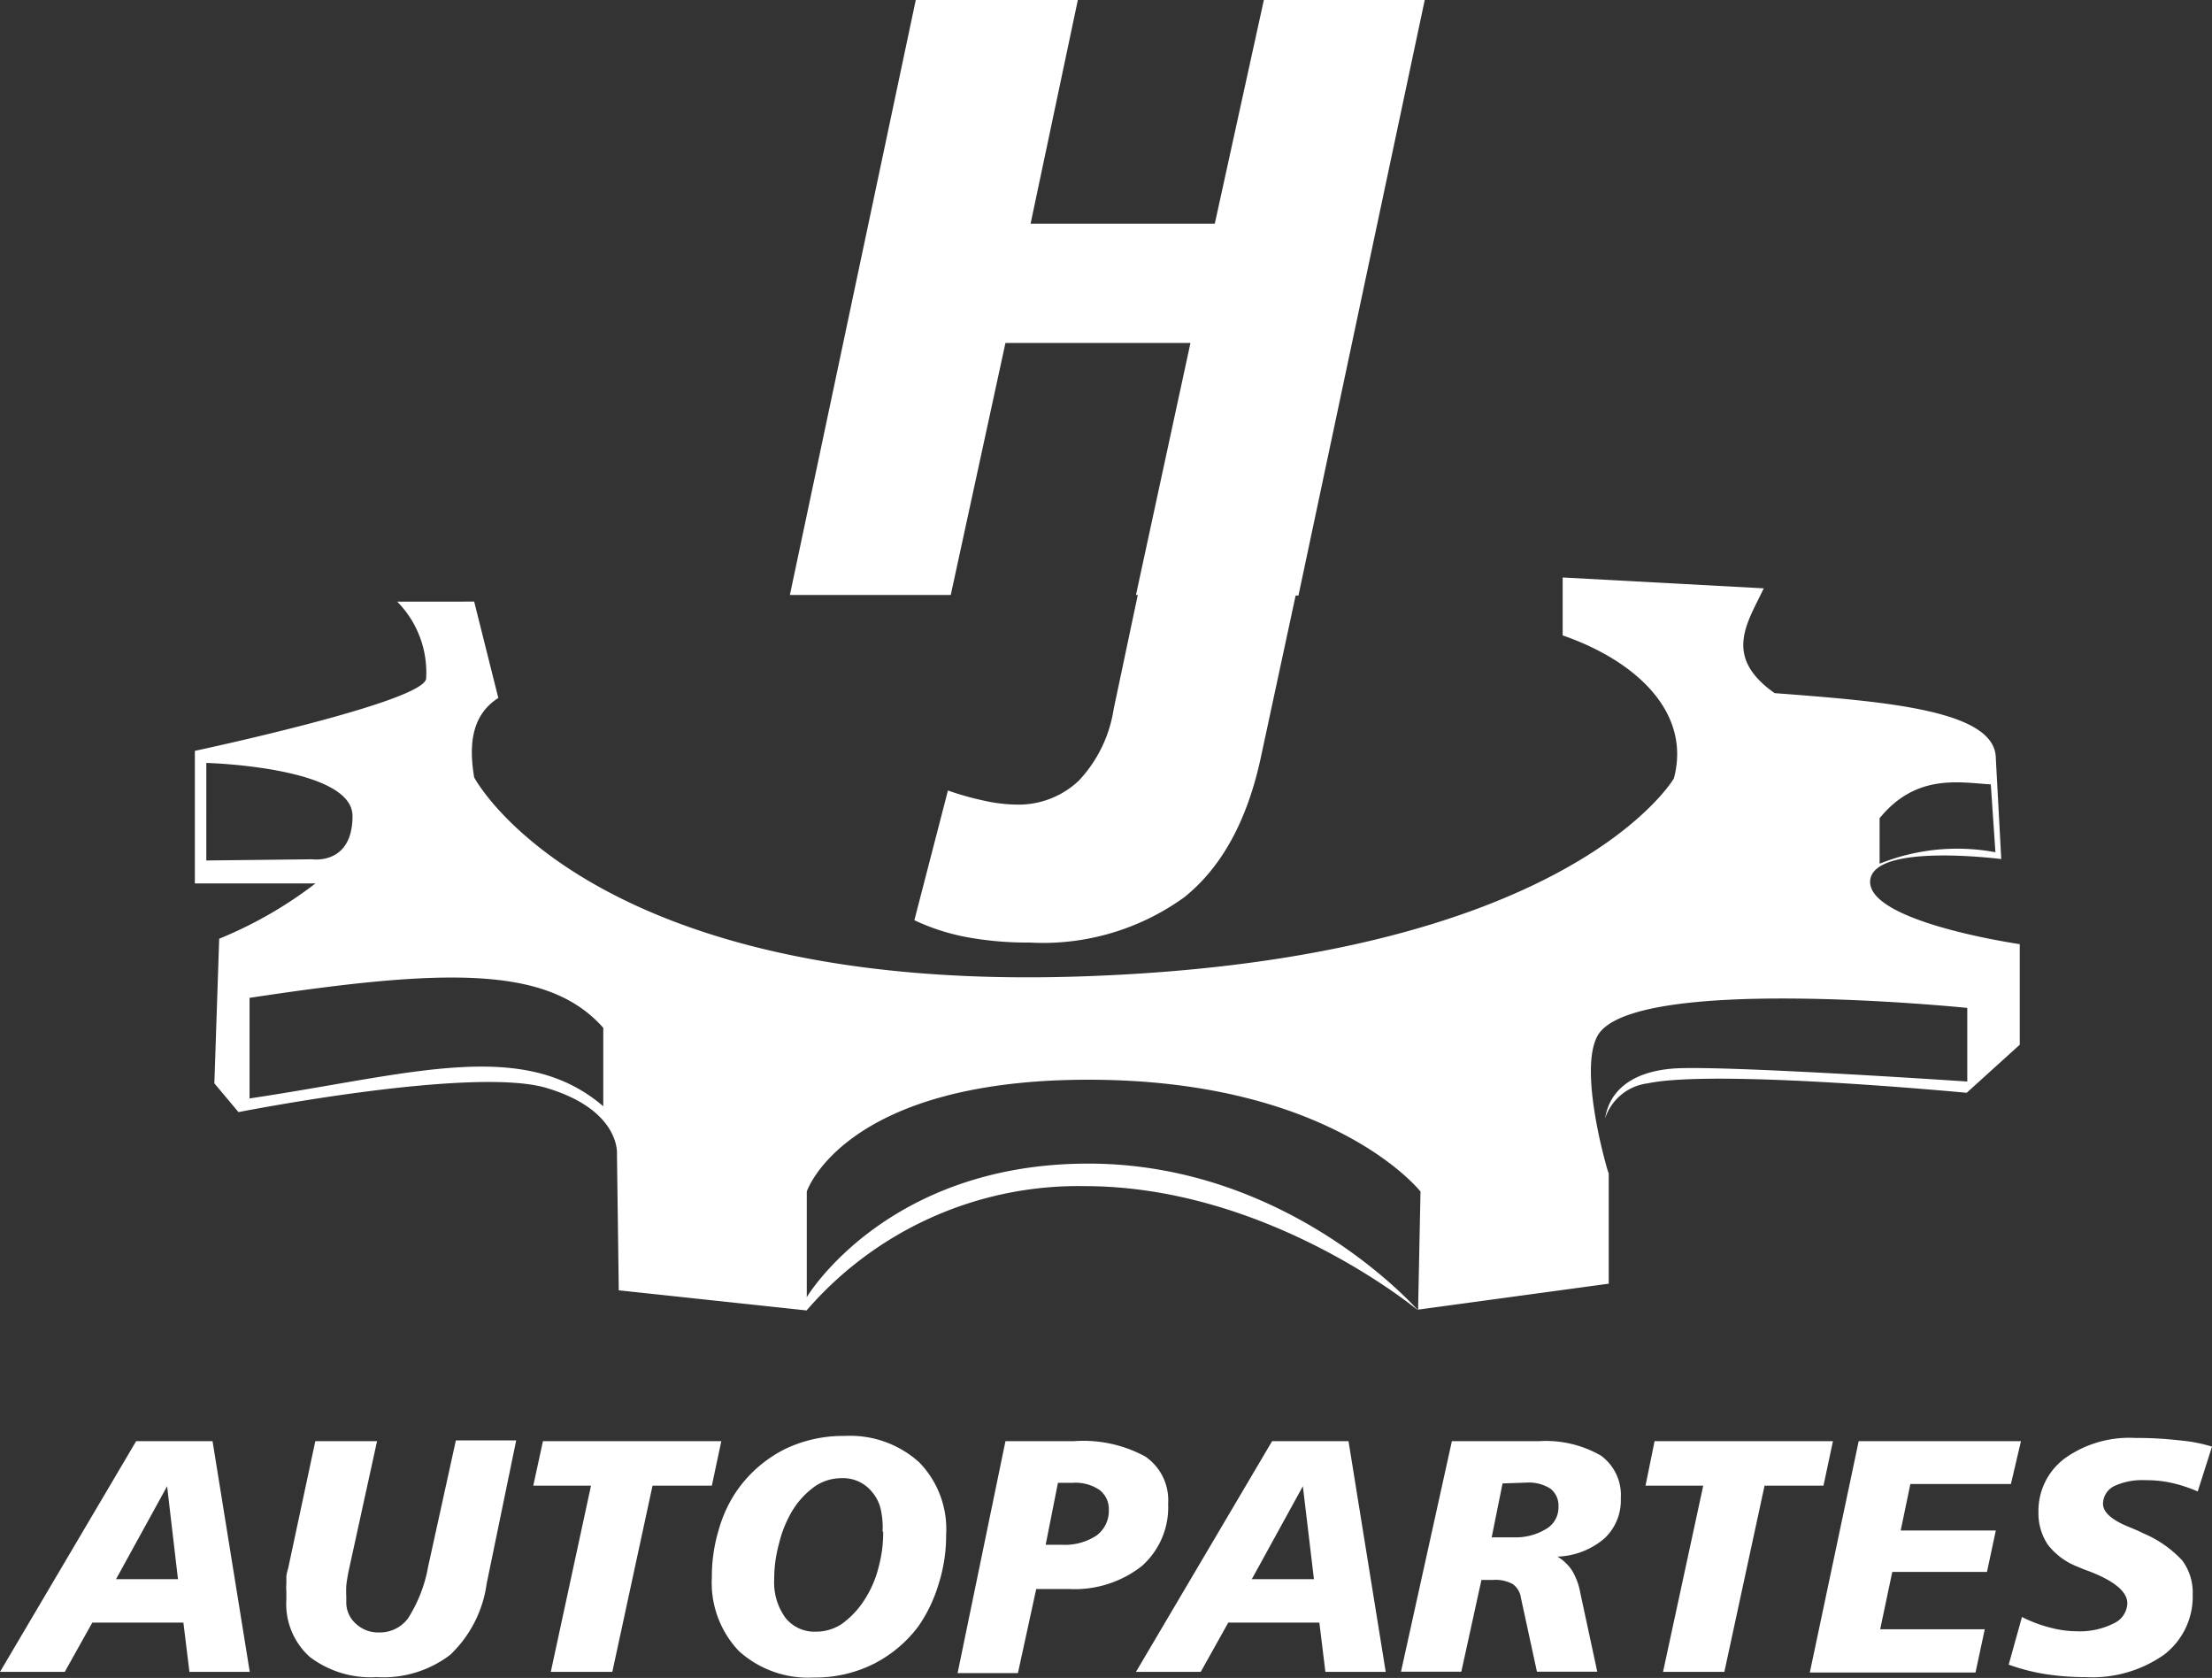 <svg xmlns="http://www.w3.org/2000/svg" viewBox="0 0 110 83.42"><rect x="0" y="0" width="110" height="83.42" fill="#333333" stroke="none"/><defs><style>.cls-1{fill:#fff;}</style></defs><title>Recurso 4</title><g id="Capa_2" data-name="Capa 2"><g id="Capa_1-2" data-name="Capa 1"><path class="cls-1" d="M70.85,0h-8L60.41,11.12H51.25L53.6,0H45.54L39.28,29.58h8L50,17.05h9.2L56.49,29.58h.09l-1.2,5.68a6.66,6.66,0,0,1-1.73,3.55A4.36,4.36,0,0,1,50.49,40,7.63,7.63,0,0,1,49,39.82a14.16,14.16,0,0,1-1.86-.52l-1.67,6.45a10.7,10.7,0,0,0,2.6.84,16.59,16.59,0,0,0,3.13.27,12,12,0,0,0,7.69-2.25q2.81-2.25,3.82-7l1.72-8h.14Z"/><path class="cls-1" d="M6.77,71.65h3.8l1.85,11.47h-3l-.3-2.45H4.59L3.22,83.12H0Zm1.54,2.24L5.77,78.51H8.85Z"/><path class="cls-1" d="M15.68,71.65h3.07L17.36,78a8,8,0,0,0-.14.83,5.13,5.13,0,0,0,0,.54v.26a1.41,1.41,0,0,0,.46,1.08,1.62,1.62,0,0,0,1.16.45,1.75,1.75,0,0,0,1.45-.7,7.09,7.09,0,0,0,1-2.57l1.38-6.28h3l-1.47,7.13a6,6,0,0,1-1.81,3.53,5.48,5.48,0,0,1-3.66,1.11,5,5,0,0,1-3.32-1,3.53,3.53,0,0,1-1.17-2.85c0-.14,0-.27,0-.41a2.56,2.56,0,0,1,0-.39c0-.13,0-.26,0-.38a3,3,0,0,1,.09-.38Z"/><path class="cls-1" d="M27,71.65h8.87l-.47,2.21H32.45l-2,9.26H27.39l2-9.26H26.52Z"/><path class="cls-1" d="M42,71.39a5.12,5.12,0,0,1,3.71,1.31,4.76,4.76,0,0,1,1.34,3.61,7.91,7.91,0,0,1-.37,2.43,7.36,7.36,0,0,1-1,2.1,6.36,6.36,0,0,1-2.27,1.9,6.47,6.47,0,0,1-2.93.66,5.13,5.13,0,0,1-3.74-1.32,4.92,4.92,0,0,1-1.34-3.66,8,8,0,0,1,.34-2.36,6.54,6.54,0,0,1,.94-2,6.44,6.44,0,0,1,2.32-2A6.64,6.64,0,0,1,42,71.39Zm1.89,4.76A4.15,4.15,0,0,0,43.79,75a2,2,0,0,0-.42-.82,1.85,1.85,0,0,0-1.54-.69,2.33,2.33,0,0,0-1.31.41,4.13,4.13,0,0,0-1.12,1.21,5.8,5.8,0,0,0-.65,1.59,7.77,7.77,0,0,0-.19.91,6.84,6.84,0,0,0-.06.91,3,3,0,0,0,.55,1.9,1.84,1.84,0,0,0,1.53.7,2.3,2.3,0,0,0,1.29-.39A4.36,4.36,0,0,0,43,79.52,5.35,5.35,0,0,0,43.67,78a7.77,7.77,0,0,0,.19-.91A6.92,6.92,0,0,0,43.92,76.15Z"/><path class="cls-1" d="M50,71.65h3.39a6.47,6.47,0,0,1,3.56.76,2.63,2.63,0,0,1,1.14,2.35,3.9,3.9,0,0,1-1.31,3.1A5.41,5.41,0,0,1,53.16,79h-.7l-.93,0-.91,4.18h-3Zm2.61,2.07L52,76.8h.81a2.86,2.86,0,0,0,1.72-.46,1.52,1.52,0,0,0,.61-1.27,1.19,1.19,0,0,0-.47-1,2.12,2.12,0,0,0-1.32-.35Z"/><path class="cls-1" d="M63.26,71.65h3.8l1.85,11.47h-3l-.3-2.45H61.08l-1.37,2.45H56.49Zm1.53,2.24-2.54,4.62h3.09Z"/><path class="cls-1" d="M72.2,71.65h4.32a5.5,5.5,0,0,1,3.08.71,2.42,2.42,0,0,1,1,2.13,2.58,2.58,0,0,1-.82,2,3.79,3.79,0,0,1-2.33.9,2.25,2.25,0,0,1,.72.68,3.29,3.29,0,0,1,.42,1.14l.84,3.9h-3l-.8-3.69a1,1,0,0,0-.41-.67,1.81,1.81,0,0,0-1-.2h-.55l-1,4.56h-3Zm2.52,2.1-.54,2.68h1.09A2.9,2.9,0,0,0,76.91,76a1.23,1.23,0,0,0,.59-1.1,1.06,1.06,0,0,0-.4-.89,2,2,0,0,0-1.19-.3Z"/><path class="cls-1" d="M82.28,71.65h8.87l-.47,2.21H87.75l-2,9.26H82.7l2-9.26H81.83Z"/><path class="cls-1" d="M92.43,71.65h8.07L100,73.78H95l-.48,2.31h4.73l-.44,2.06H94.1L93.5,81h5.2l-.46,2.15H90Z"/><path class="cls-1" d="M110,71.92l-.71,2.23a7.27,7.27,0,0,0-1.27-.42,5.83,5.83,0,0,0-1.33-.14,3.31,3.31,0,0,0-1.57.3,1,1,0,0,0-.54.87c0,.41.41.79,1.23,1.13.32.13.58.24.77.34a5.63,5.63,0,0,1,1.94,1.35,2.66,2.66,0,0,1,.52,1.69,3.63,3.63,0,0,1-1.43,3,6.21,6.21,0,0,1-3.9,1.11,12.86,12.86,0,0,1-2-.15,10.13,10.13,0,0,1-1.82-.47l.66-2.37a6.61,6.61,0,0,0,1.41.53,5.14,5.14,0,0,0,1.3.18,3.74,3.74,0,0,0,1.85-.39,1.14,1.14,0,0,0,.68-1c0-.55-.59-1.07-1.79-1.55l-.4-.15-.31-.13a3.39,3.39,0,0,1-1.45-1.08,2.79,2.79,0,0,1-.47-1.62,3.25,3.25,0,0,1,1.33-2.69,5.51,5.51,0,0,1,3.49-1,18.06,18.06,0,0,1,2.19.12A7.76,7.76,0,0,1,110,71.92Z"/><path class="cls-1" d="M93,43.8c.12-1.92,6.52-1.09,6.52-1.09l-.27-5c0-2.41-5.49-2.83-11-3.25-2.59-1.82-1.35-3.5-.54-5.21l-10-.54v2.88c3.69,1.28,6.4,3.85,5.53,7.11,0,0-5.26,9.08-29.66,9.85s-30-9.9-30-9.9c-.28-1.67-.11-3.11,1.2-3.95l-1.2-4.79H19.75a5,5,0,0,1,1.44,3.83c-.12,1.17-11.5,3.59-11.5,3.59v6.59h6a20.65,20.65,0,0,1-4.79,2.75l-.24,7.19,1.2,1.43s11.64-2.3,15.32-1.2,3.5,3.27,3.5,3.27l.09,6.79,9.34,1a17.86,17.86,0,0,1,13.83-6.18c9.18,0,16.58,6.18,16.58,6.18s-6.35-7.3-16.4-7.3-14,6.64-14,6.64V59.24s1.83-5.56,14-5.56,16.52,5.56,16.52,5.56l-.12,5.87L80,63.82V58.34a4.23,4.23,0,0,1-.14-.46h0s-1.34-4.65-.43-6.36c1.66-3.12,18.4-1.41,18.4-1.41v3.66s-12.42-.84-14.69-.64S80,54.45,79.82,55.6a2.56,2.56,0,0,1,2.12-1.74c3.41-.72,15.86.47,15.86.47l2.64-2.39v-5S92.89,45.85,93,43.8M99,39l.23,3.37a10.35,10.35,0,0,0-5.76.57l0-2.26c1.83-2.25,4-1.77,5.57-1.68M15.53,42.72l-5.27.06V37.93s7.27.19,7.27,2.64-2,2.15-2,2.15M30,55c-4-3.44-9.57-1.58-17.59-.39v-5c9.7-1.47,14.84-1.62,17.59,1.49Z"/></g></g></svg>